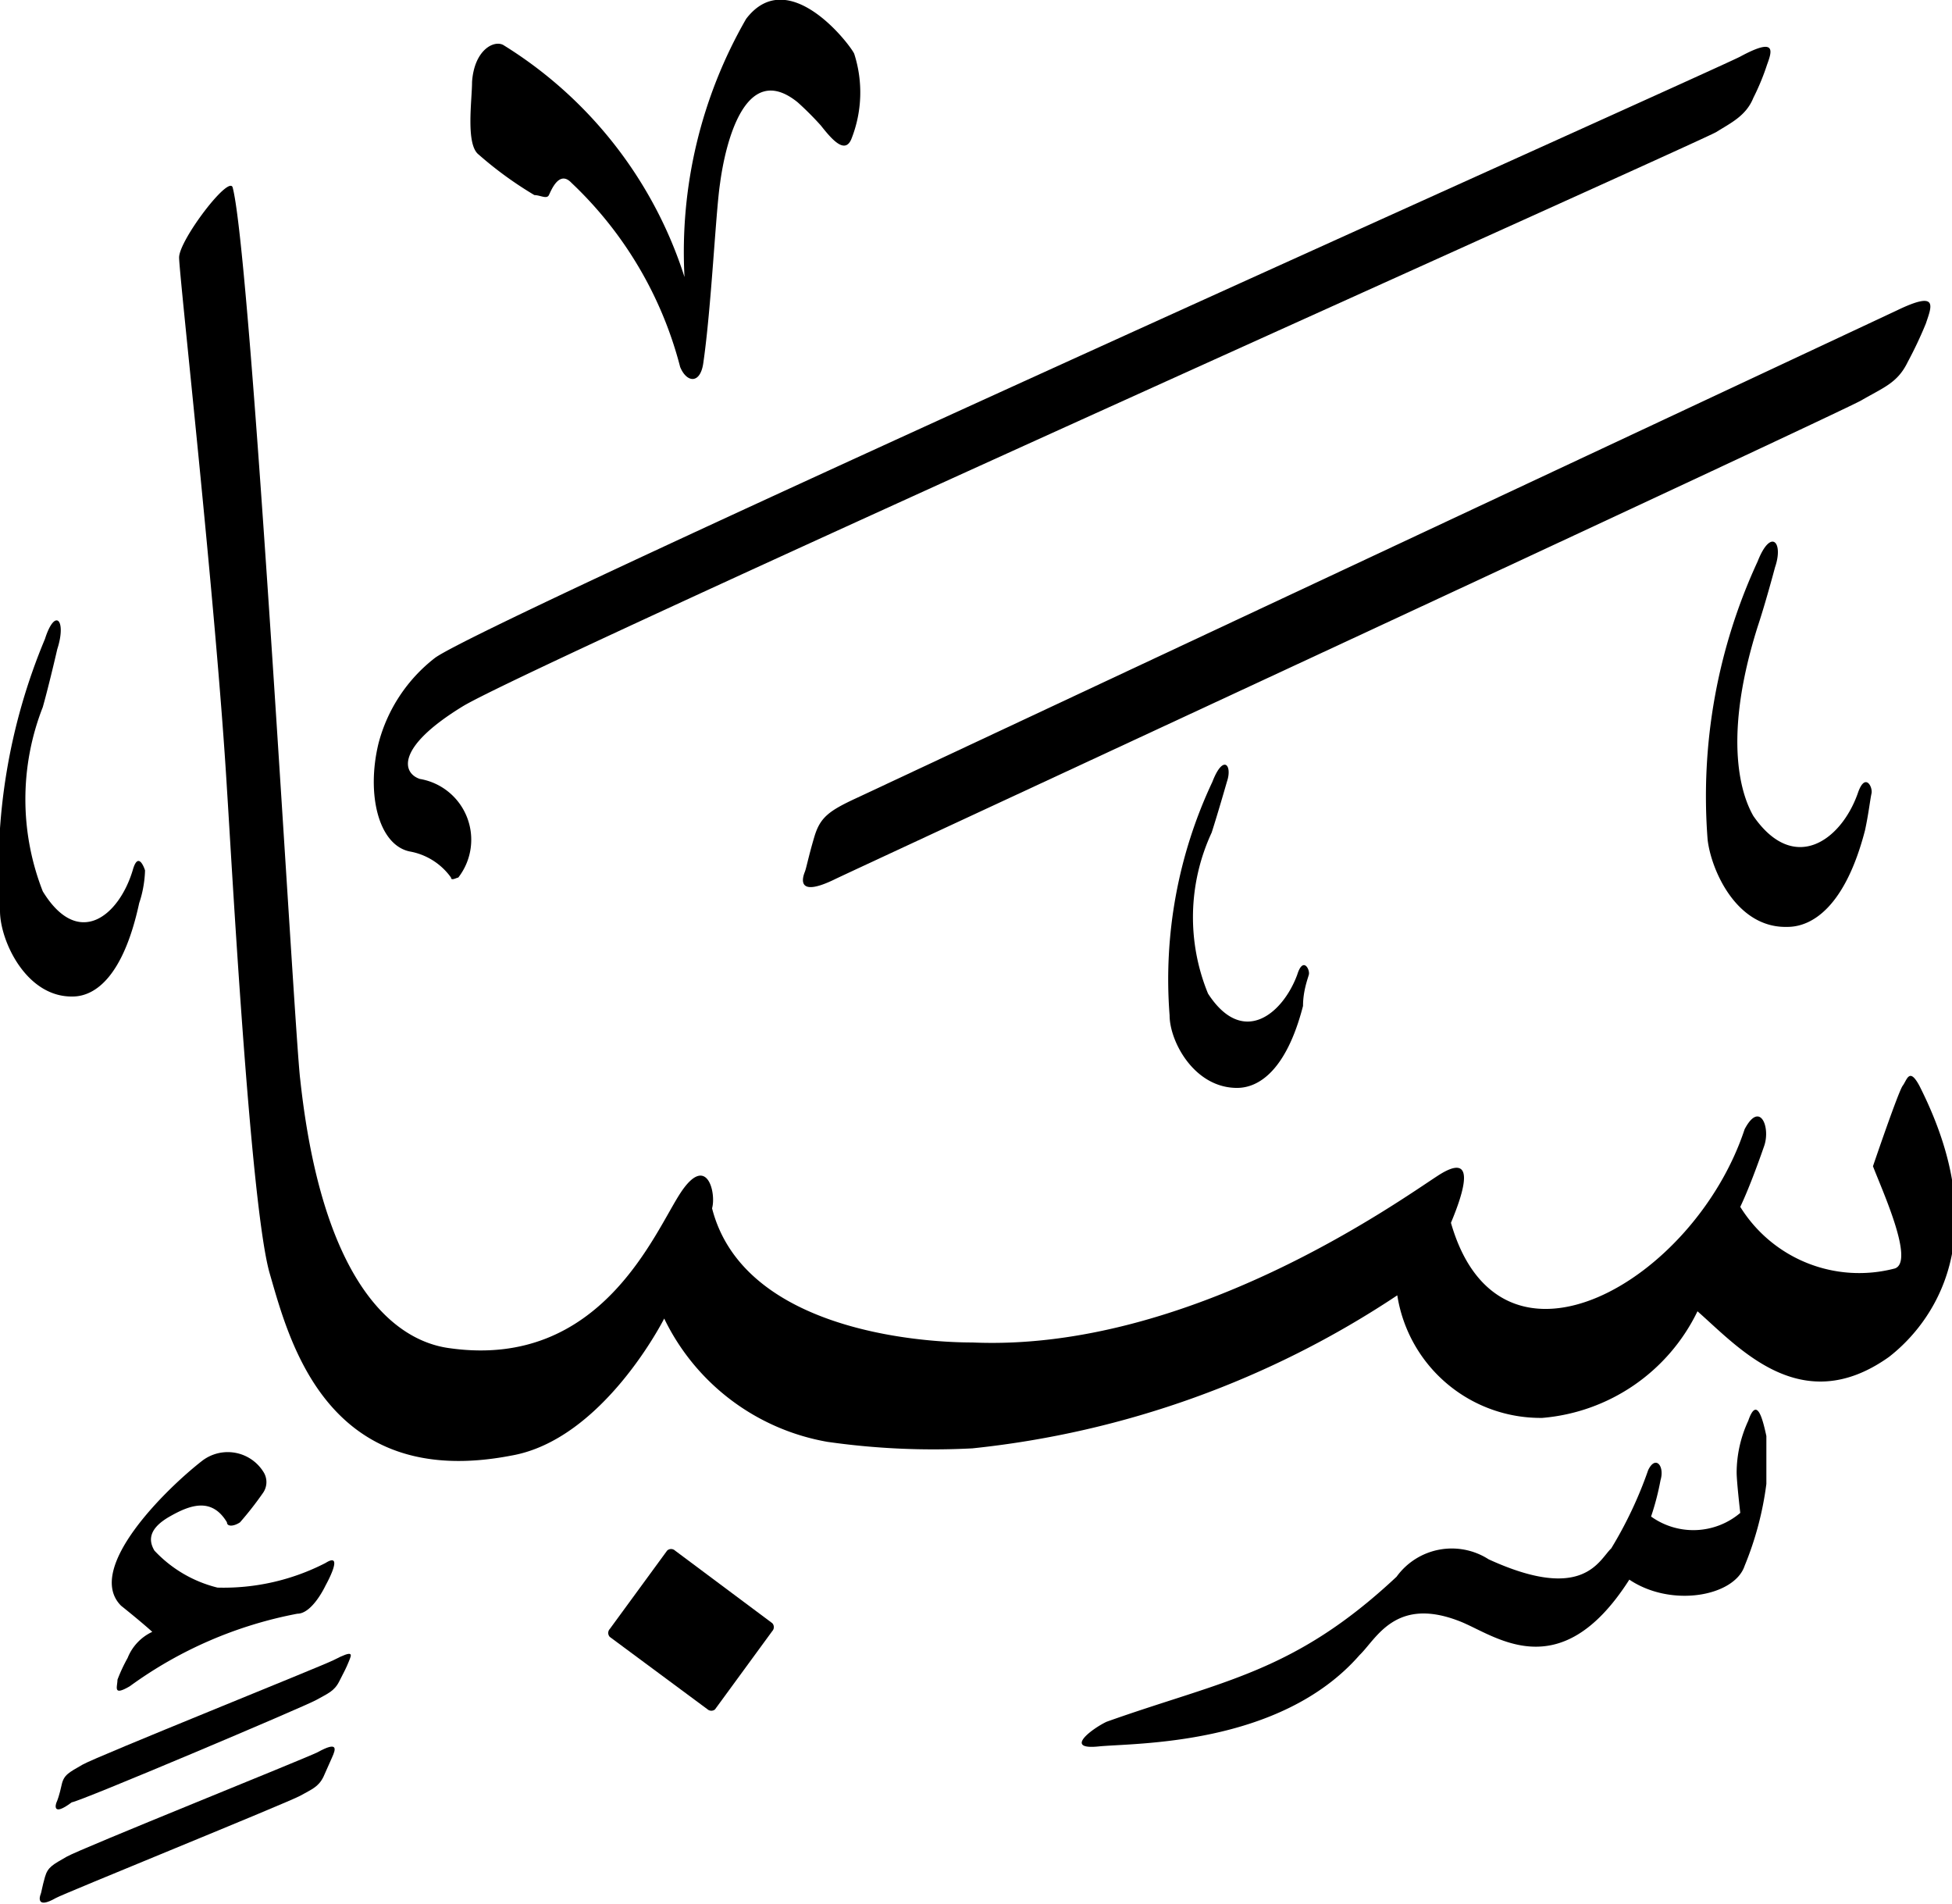 <svg xmlns="http://www.w3.org/2000/svg" viewBox="0 0 26.92 26.25"><defs><style>.cls-1{isolation:isolate;}.cls-2{fill-rule:evenodd;mix-blend-mode:darken;}</style></defs><g class="cls-1"><g id="Layer_2" data-name="Layer 2"><g id="سور_الٌقرآن_الكريم" data-name="سور الٌقرآن الكريم"><path class="cls-2" d="M4.38,24.16c-.18.09-3.27,1.33-3.46,1.44s-.26.14-.3.28-.05.22-.06.24-.07.21.21.05c.08-.05,3.21-1.32,3.37-1.41s.25-.12.32-.26l.12-.27C4.63,24.12,4.67,24,4.38,24.16Z"/><path class="cls-2" d="M4.6,22.89c-.18.09-3.27,1.33-3.46,1.44s-.26.14-.29.28-.06.22-.07.24-.07.21.21,0c.09,0,3.21-1.32,3.37-1.41s.25-.12.32-.26.09-.17.13-.27S4.89,22.74,4.6,22.89Z"/><path class="cls-2" d="M9.2,21.38l-.79,1.08a.08.08,0,0,0,0,.11l1.35,1a.08.08,0,0,0,.1,0l.79-1.08a.08.08,0,0,0,0-.11l-1.34-1A.08.08,0,0,0,9.2,21.38Z"/><path class="cls-2" d="M2.79,20.14c-.49.38-1.63,1.49-1.12,2,.3.24.43.36.43.36a.67.67,0,0,0-.34.36,2.24,2.24,0,0,0-.14.3c0,.1-.07.23.17.09a5.74,5.74,0,0,1,2.31-1c.21,0,.39-.39.39-.39s.27-.48,0-.31A3.07,3.07,0,0,1,3,21.89a1.77,1.77,0,0,1-.87-.51c-.09-.15-.07-.31.21-.47s.58-.27.79.08c0,.06.09.06.18,0a4.68,4.68,0,0,0,.32-.41.26.26,0,0,0,0-.29A.58.58,0,0,0,2.79,20.14Z"/><path class="cls-2" d="M24.11,19.59a1.71,1.71,0,0,0-.16.71c0,.13.05.56.05.56a1,1,0,0,1-1.23.05,3.65,3.65,0,0,0,.13-.5c.06-.2-.07-.35-.17-.14a5.63,5.63,0,0,1-.51,1.08c-.17.16-.38.75-1.69.15a.94.94,0,0,0-1.27.24c-1.42,1.33-2.4,1.43-4,2-.19.09-.6.39-.11.34s2.5,0,3.6-1.26c.23-.22.49-.81,1.37-.47.48.18,1.38.95,2.35-.57.58.39,1.45.23,1.59-.19a4.44,4.44,0,0,0,.3-1.13c0-.29,0-.66,0-.66C24.31,19.57,24.23,19.24,24.11,19.59Z"/><path class="cls-2" d="M16.72,10.78A6.39,6.39,0,0,0,16.13,14c0,.36.34,1,.93,1,.3,0,.68-.24.91-1.13,0-.2.06-.36.08-.43s-.08-.26-.16,0c-.2.54-.75,1-1.23.26a2.77,2.77,0,0,1,.05-2.22c.09-.28.21-.7.21-.7C17,10.55,16.87,10.39,16.72,10.78Z"/><path class="cls-2" d="M.62,8.81A8.23,8.23,0,0,0,0,12.56c0,.41.36,1.19,1,1.18.31,0,.7-.27.92-1.29C2,12.22,2,12,2,12s-.09-.29-.17,0c-.19.63-.75,1.09-1.24.29a3.48,3.48,0,0,1,0-2.54c.09-.32.2-.8.2-.8C.92,8.55.76,8.37.62,8.81Z"/><path class="cls-2" d="M24.24,7.74a7.71,7.71,0,0,0-.69,3.84c.05.42.4,1.22,1.1,1.2.35,0,.8-.29,1.07-1.33.05-.23.07-.42.09-.51s-.09-.3-.19,0c-.23.65-.88,1.12-1.44.31-.09-.16-.48-.9.06-2.61.11-.33.24-.82.24-.82C24.6,7.47,24.42,7.28,24.24,7.74Z"/><path class="cls-2" d="M26.16,4.28,11.82,11c-.39.18-.51.27-.59.54s-.11.43-.13.48-.15.38.42.1c.18-.09,13.84-6.42,14.15-6.6s.5-.24.64-.53a5.6,5.6,0,0,0,.25-.53C26.64,4.22,26.74,4,26.16,4.28Z"/><path class="cls-2" d="M2.47,3.55c0,.24.51,4.8.66,7.33.06.91.32,5.75.59,6.68s.79,3,3.33,2.51c1.27-.22,2.11-1.89,2.11-1.89a3.09,3.09,0,0,0,2.25,1.7,10.32,10.32,0,0,0,2,.09,13,13,0,0,0,5.86-2.11,2,2,0,0,0,2,1.69,2.62,2.62,0,0,0,2.14-1.47c.57.5,1.43,1.49,2.64.63.44-.34,1.56-1.49.42-3.74-.14-.26-.17-.08-.23,0s-.41,1.11-.41,1.11c.13.34.58,1.32.3,1.41A1.93,1.93,0,0,1,24,16.64c.11-.23.24-.58.33-.84s-.06-.63-.27-.23c-.69,2.09-3.37,3.66-4.05,1.29.18-.43.36-1-.18-.65s-3.43,2.43-6.42,2.3c-.83,0-3.17-.21-3.59-1.85.06-.21-.07-.76-.43-.22s-1.09,2.44-3.18,2.15c-.48-.06-1.72-.47-2.07-3.71-.08-.63-.67-11.29-.93-12.29C3.17,2.39,2.47,3.31,2.47,3.55Z"/><path class="cls-2" d="M24,.78c-.25.14-17.26,7.75-18,8.29a2.19,2.19,0,0,0-.78,1.18c-.17.7,0,1.4.43,1.49a.89.89,0,0,1,.57.36c0,.05.08,0,.1,0a.85.85,0,0,0-.53-1.36c-.24-.08-.34-.43.59-1S23.48,1.94,23.67,1.82s.41-.22.51-.47a3.25,3.25,0,0,0,.19-.46C24.44.7,24.5.51,24,.78Z"/><path class="cls-2" d="M10.29.26a6.44,6.44,0,0,0-.85,3.56A5.85,5.85,0,0,0,6.94.62c-.13-.07-.4.07-.43.51,0,.25-.09.86.09,1a5.15,5.15,0,0,0,.77.56c.08,0,.17.06.2,0s.14-.35.31-.17a5.32,5.32,0,0,1,1.5,2.54c.09.22.28.24.32-.06.11-.76.17-2.07.23-2.47C10,2,10.27.82,11,1.41a4.23,4.23,0,0,1,.32.32c.15.19.33.4.42.19A1.74,1.74,0,0,0,11.78.74C11.72.61,10.87-.5,10.29.26Z"/></g></g></g></svg>